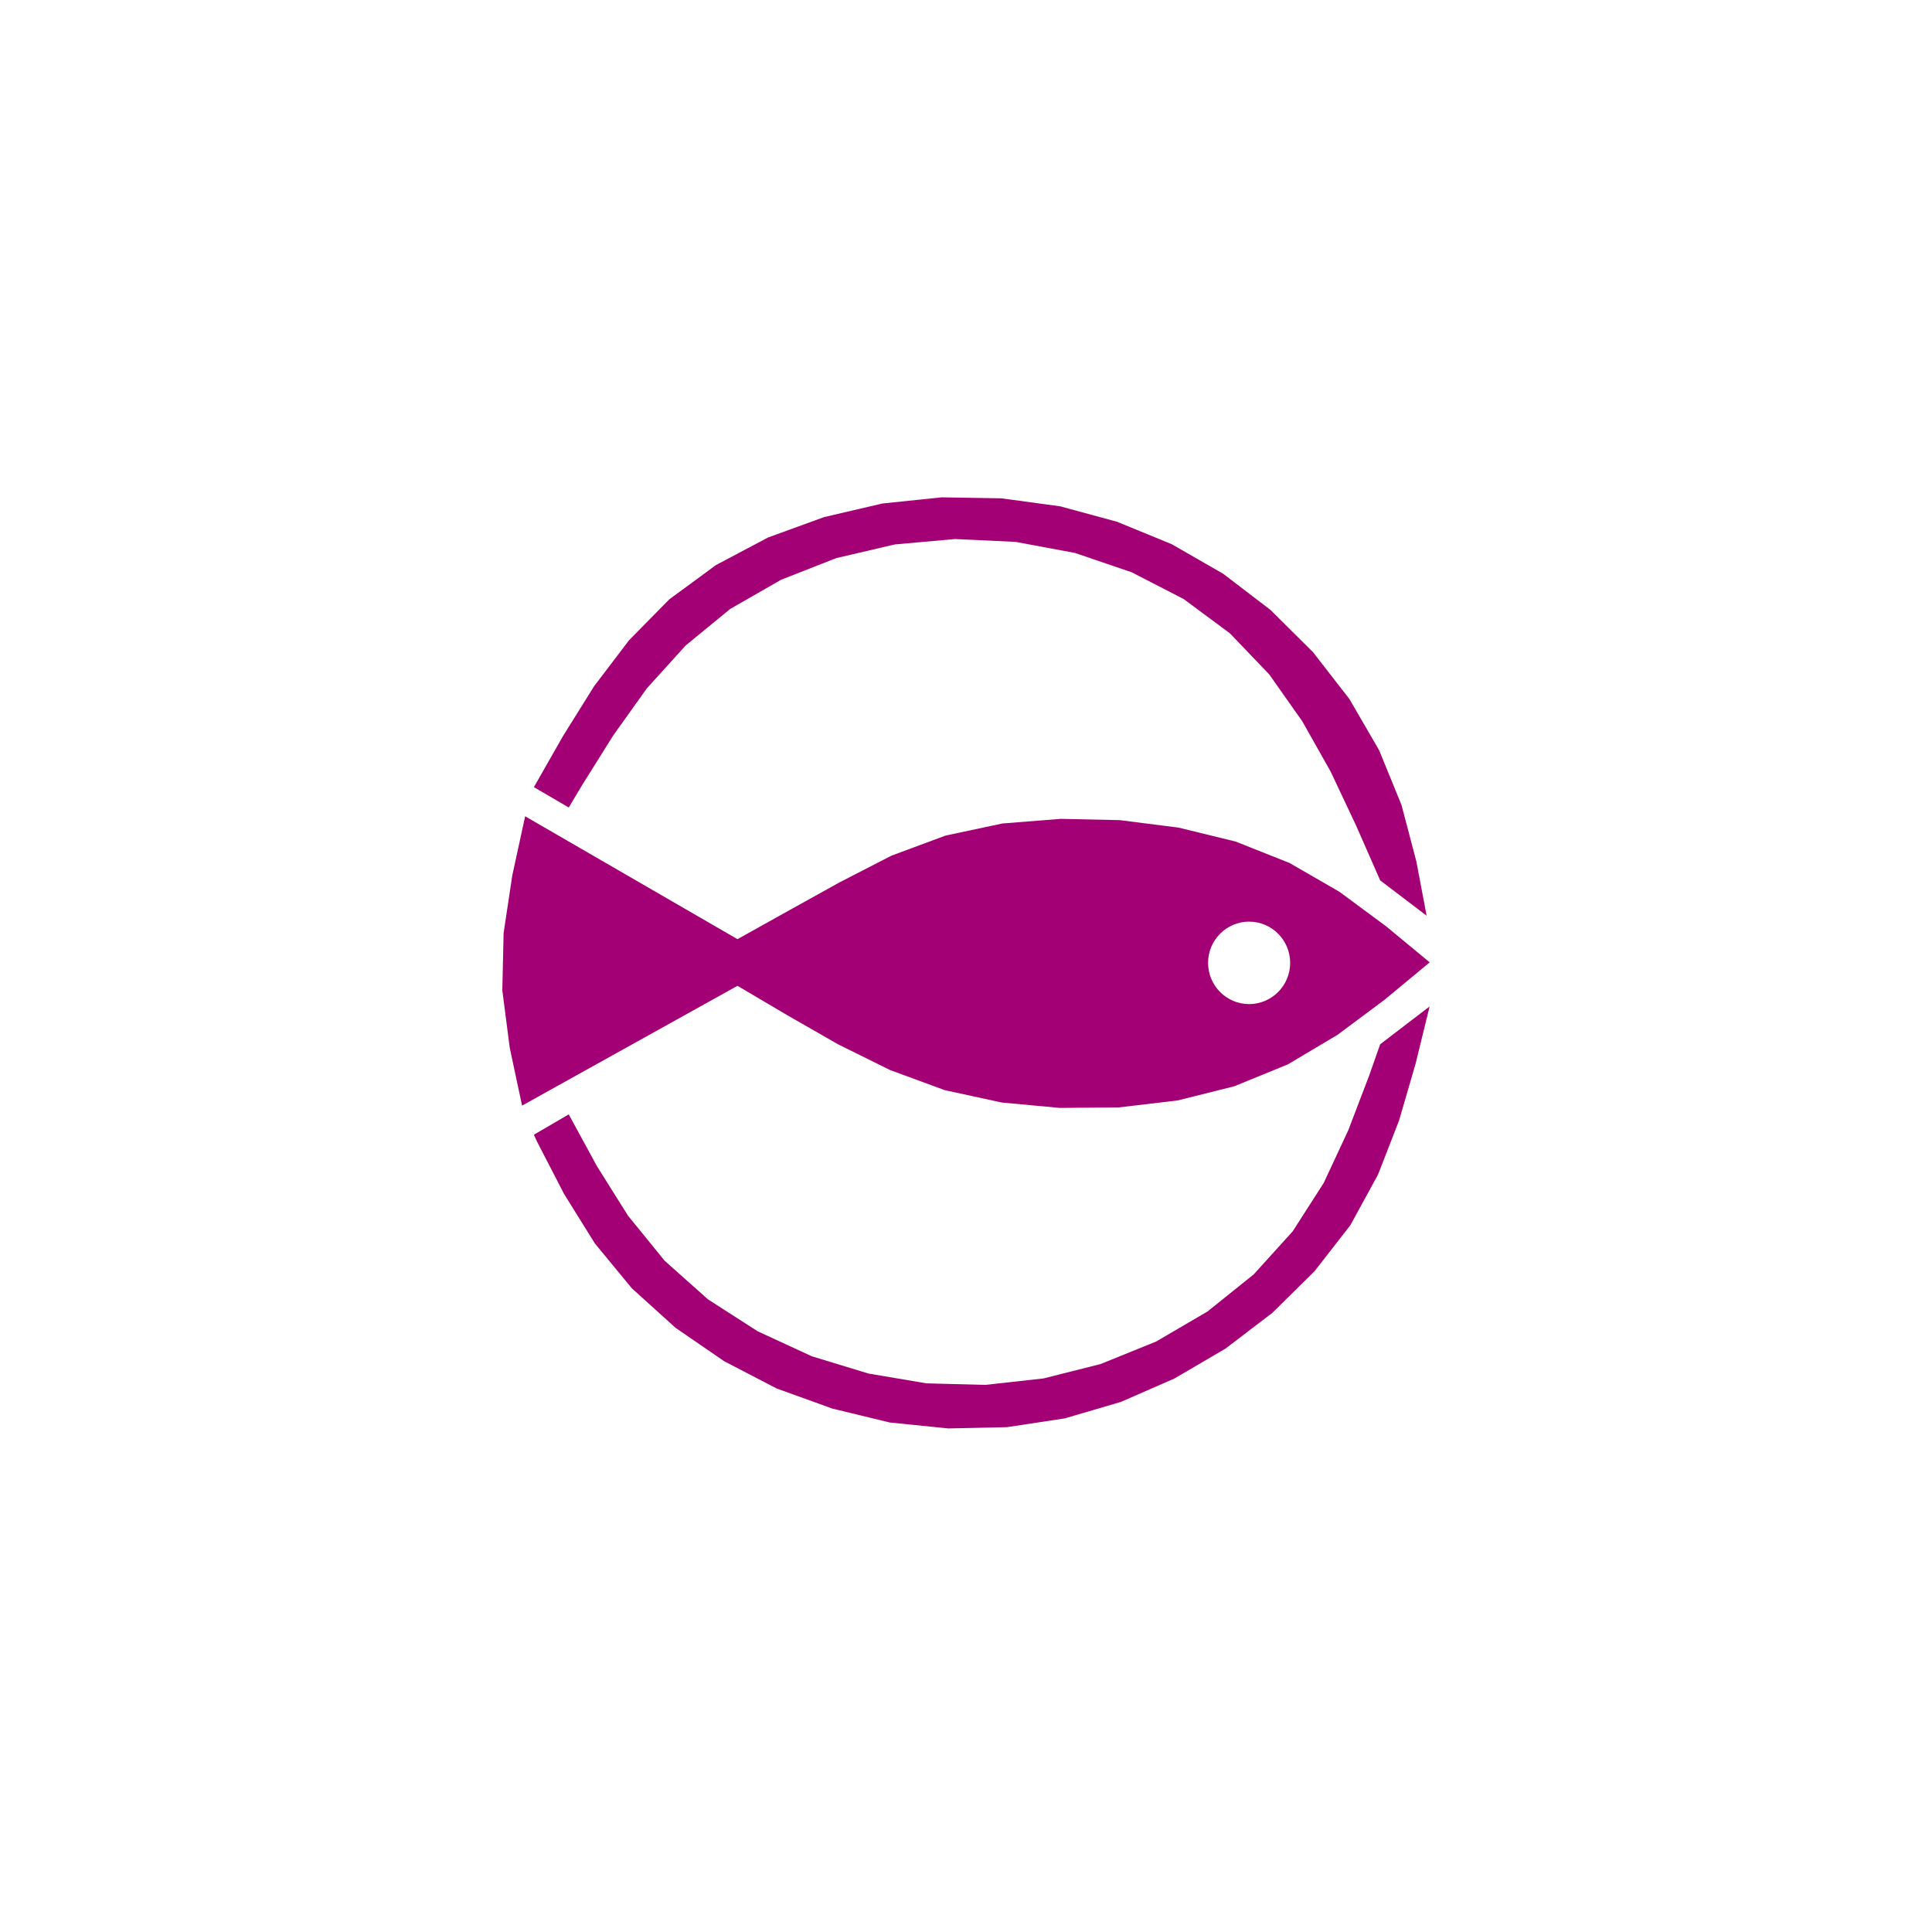 <svg xmlns="http://www.w3.org/2000/svg" width="200" height="200"><path d="M97.503 51.482l-6.16.64-6.052 1.414-5.787 2.107-5.39 2.854-4.83 3.547-4.17 4.24-3.61 4.748-3.212 5.147-3.025 5.306 3.61 2.107 1.354-2.267 3.238-5.174 3.504-4.907 4.01-4.427 4.62-3.788 5.255-3.013 5.708-2.24 6.053-1.414 6.24-.56 6.265.293 6.16 1.147 5.866 2 5.388 2.774 4.78 3.546 4.062 4.24 3.424 4.855 2.947 5.227 2.63 5.575 2.495 5.68 4.805 3.654-1.062-5.627-1.54-5.84-2.31-5.655-3.08-5.308-3.77-4.854-4.406-4.374-4.885-3.734-5.336-3.067-5.654-2.32-5.894-1.6-6.08-.827-6.154-.103zM54.363 84.5l-1.328 6.107-.902 5.974-.133 5.95.77 5.946 1.274 5.974 22.3-12.4 5.15 3.04 5.258 3.013 5.39 2.667 5.654 2.08 5.894 1.28 6.027.56 6.106-.053 6.08-.72 5.867-1.467 5.55-2.267 5.15-3.067 4.83-3.6 4.7-3.894-4.513-3.734-4.832-3.574-5.177-2.987-5.576-2.214-5.893-1.44-6.08-.773-6.107-.134-6.053.48-5.894 1.254-5.6 2.08-5.39 2.774-5.284 2.934-5.257 2.933-21.993-12.727zm74.945 10.908c2.345 0 4.248 1.912 4.248 4.268 0 2.355-1.903 4.267-4.248 4.267s-4.248-1.912-4.248-4.267c0-2.358 1.905-4.27 4.247-4.27zm18.69 8.775l-5.124 3.92-1.115 3.174-2.178 5.708-2.548 5.468-3.213 5.014-4.034 4.454-4.78 3.84-5.335 3.12-5.734 2.322-5.92 1.493-6.027.667-6.08-.16-6-1.014-5.868-1.786-5.602-2.587-5.15-3.307-4.487-4-3.796-4.668-3.212-5.12-2.92-5.36-3.61 2.106.344.746 2.786 5.388 3.186 5.12 3.823 4.64 4.514 4.082 5.043 3.467 5.442 2.826 5.76 2.08 5.948 1.44 6.053.615 6.08-.133 5.974-.906 5.813-1.707 5.55-2.426 5.282-3.094 4.86-3.707 4.352-4.294 3.717-4.774 2.868-5.254 2.176-5.6 1.7-5.842 1.457-5.948z" fill="#a30075"/></svg>
